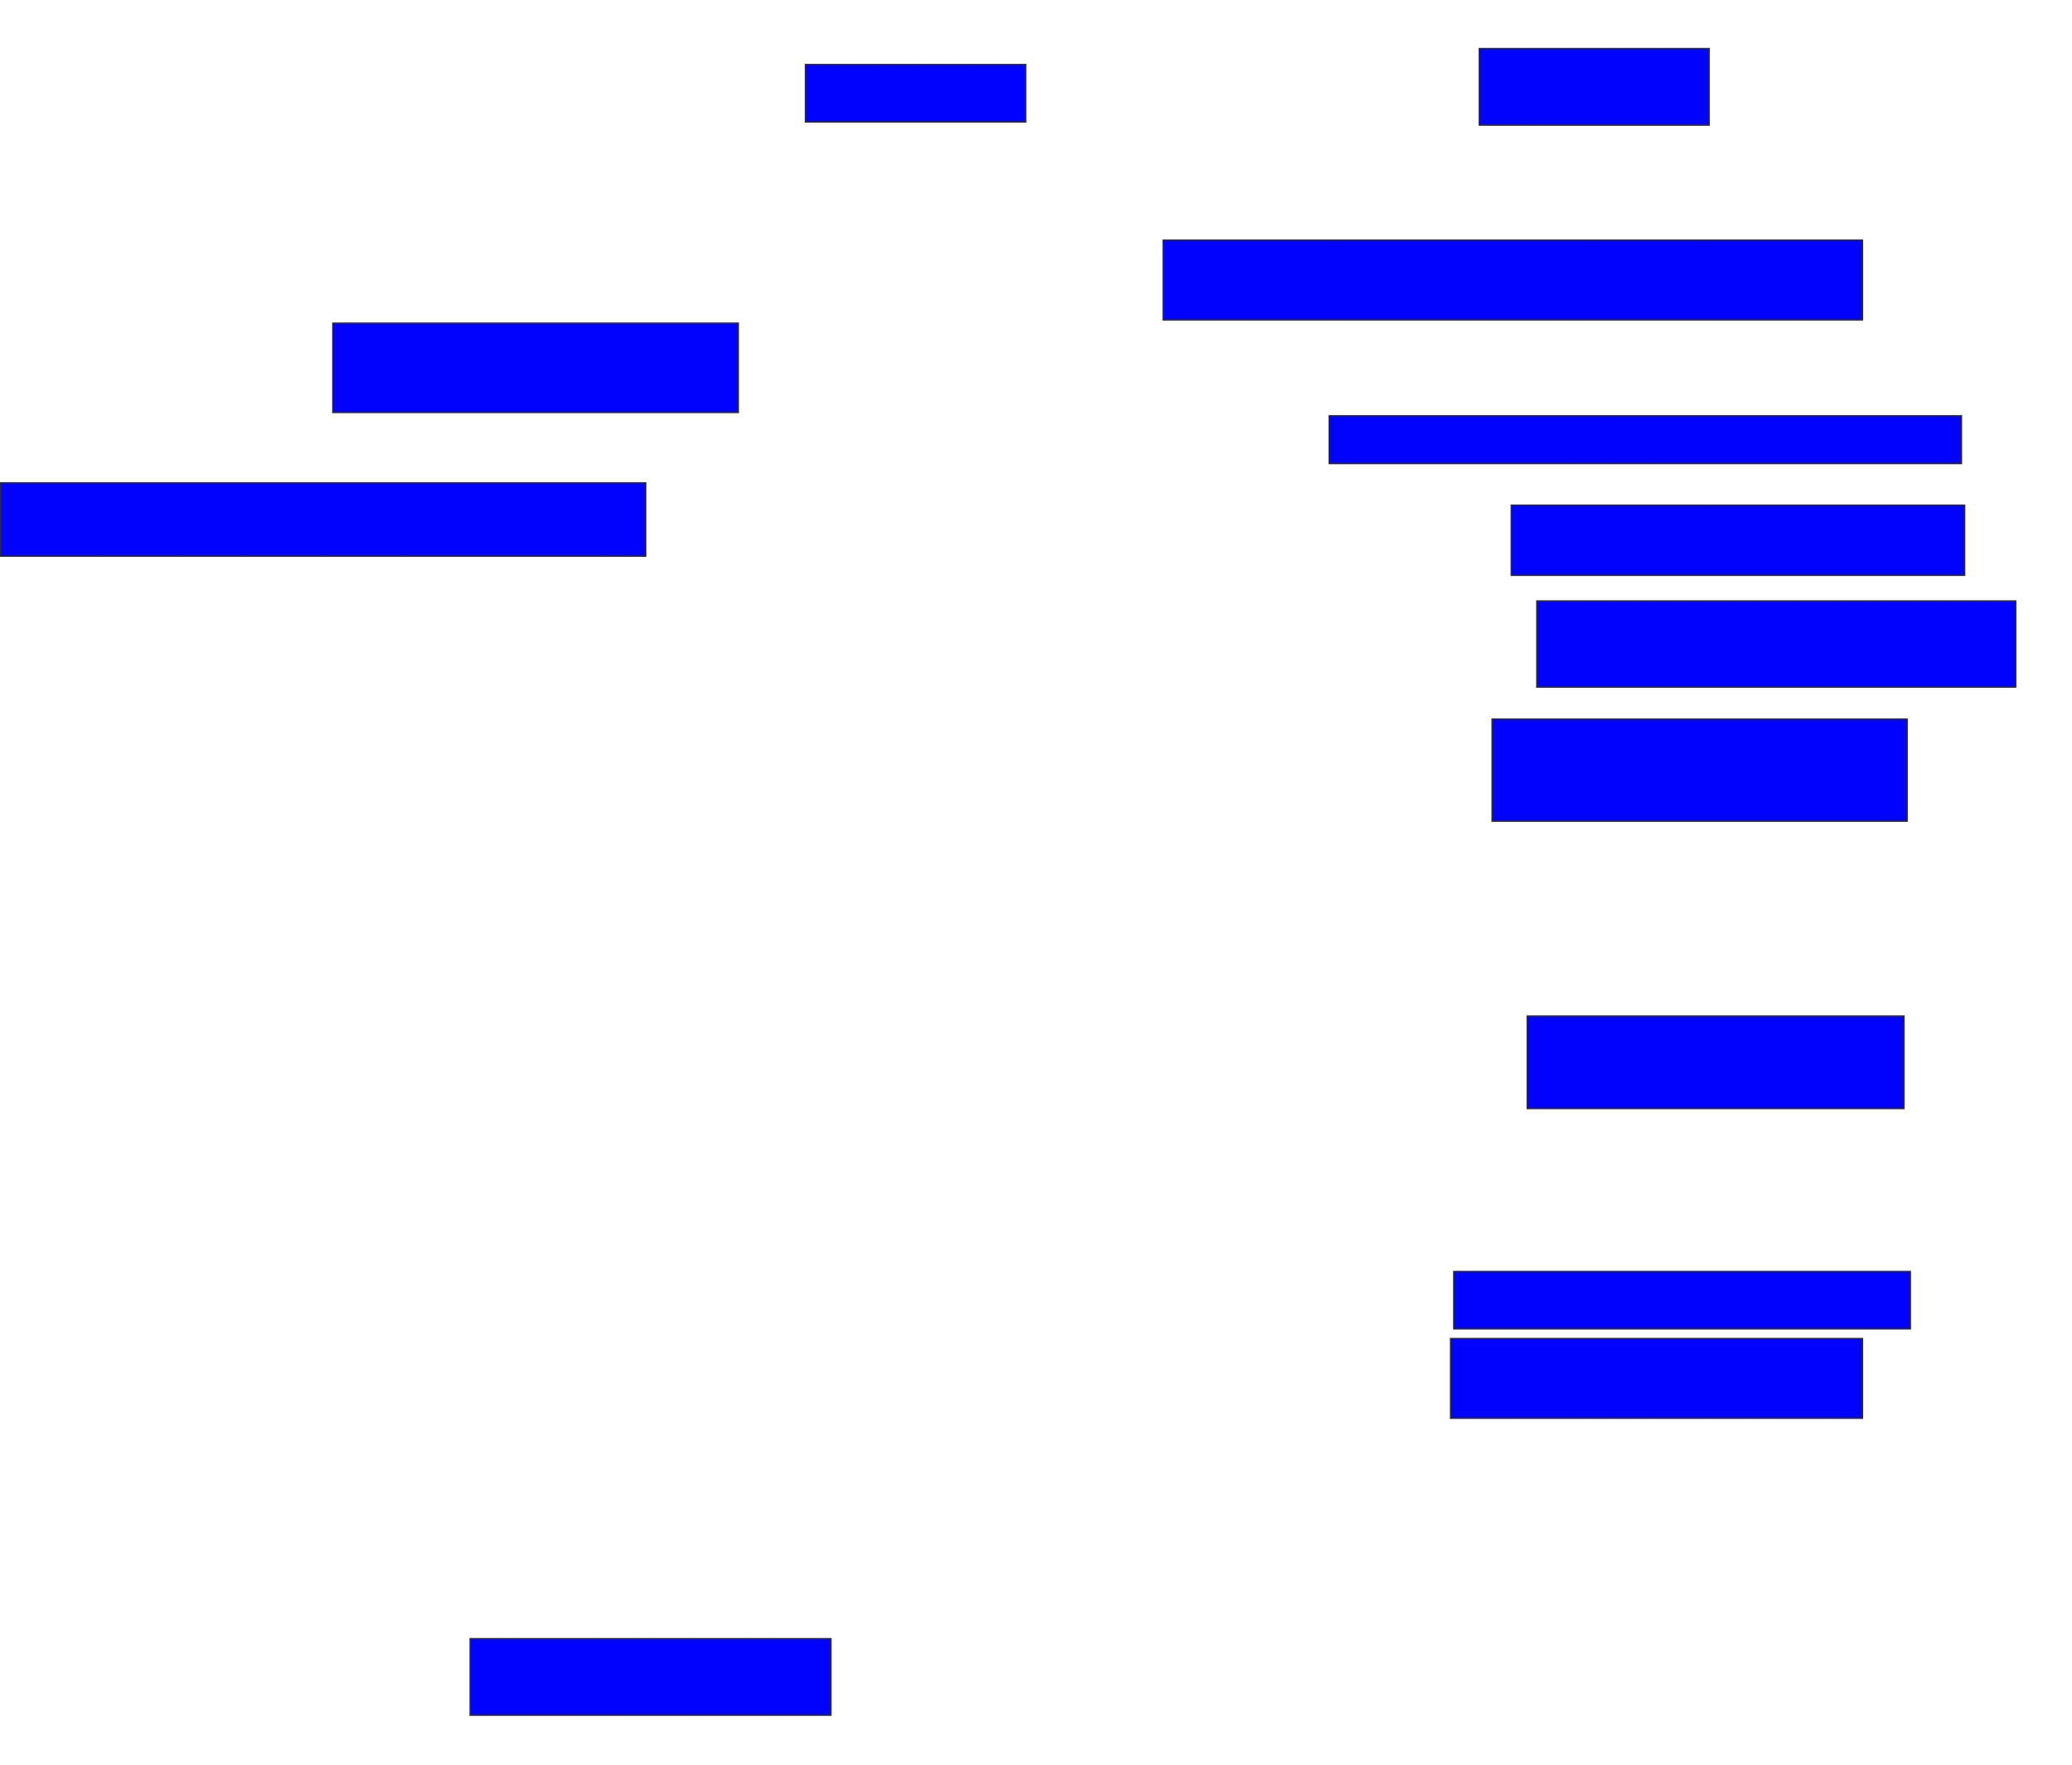 <svg xmlns="http://www.w3.org/2000/svg" width="1622" height="1382">
 <!-- Created with Image Occlusion Enhanced -->
 <g>
  <title>Labels</title>
 </g>
 <g>
  <title>Masks</title>
  <rect id="8aeffc85190240afb93c2693f61320db-ao-1" height="60" width="180" y="38" x="1158" stroke="#2D2D2D" fill="#0203ff"/>
  <rect id="8aeffc85190240afb93c2693f61320db-ao-2" height="45" width="172.5" y="50.5" x="630.5" stroke="#2D2D2D" fill="#0203ff"/>
  <rect id="8aeffc85190240afb93c2693f61320db-ao-3" height="70" width="317.5" y="253" x="260.5" stroke="#2D2D2D" fill="#0203ff"/>
  <rect id="8aeffc85190240afb93c2693f61320db-ao-4" height="57.5" width="505" y="378" x="0.5" stroke="#2D2D2D" fill="#0203ff"/>
  
  <rect id="8aeffc85190240afb93c2693f61320db-ao-6" height="60" width="282.5" y="1283" x="368" stroke-linecap="null" stroke-linejoin="null" stroke-dasharray="null" stroke="#2D2D2D" fill="#0203ff"/>
  <rect id="8aeffc85190240afb93c2693f61320db-ao-7" height="62.5" width="322.5" y="1048" x="1135.5" stroke-linecap="null" stroke-linejoin="null" stroke-dasharray="null" stroke="#2D2D2D" fill="#0203ff"/>
  <rect id="8aeffc85190240afb93c2693f61320db-ao-8" height="45" width="357.5" y="995.5" x="1138" stroke-linecap="null" stroke-linejoin="null" stroke-dasharray="null" stroke="#2D2D2D" fill="#0203ff"/>
  <rect id="8aeffc85190240afb93c2693f61320db-ao-9" height="72.5" width="295" y="795.5" x="1195.5" stroke-linecap="null" stroke-linejoin="null" stroke-dasharray="null" stroke="#2D2D2D" fill="#0203ff"/>
  <rect id="8aeffc85190240afb93c2693f61320db-ao-10" height="80" width="325" y="563" x="1168" stroke-linecap="null" stroke-linejoin="null" stroke-dasharray="null" stroke="#2D2D2D" fill="#0203ff"/>
  <rect id="8aeffc85190240afb93c2693f61320db-ao-11" height="67.5" width="375" y="470.5" x="1203" stroke-linecap="null" stroke-linejoin="null" stroke-dasharray="null" stroke="#2D2D2D" fill="#0203ff"/>
  <rect id="8aeffc85190240afb93c2693f61320db-ao-12" height="55" width="355" y="395.5" x="1183" stroke-linecap="null" stroke-linejoin="null" stroke-dasharray="null" stroke="#2D2D2D" fill="#0203ff"/>
  <rect id="8aeffc85190240afb93c2693f61320db-ao-13" height="37.5" width="495" y="325.5" x="1040.5" stroke-linecap="null" stroke-linejoin="null" stroke-dasharray="null" stroke="#2D2D2D" fill="#0203ff"/>
  <rect id="8aeffc85190240afb93c2693f61320db-ao-14" height="62.5" width="547.5" y="188" x="910.5" stroke-linecap="null" stroke-linejoin="null" stroke-dasharray="null" stroke="#2D2D2D" fill="#0203ff"/>
 </g>
</svg>